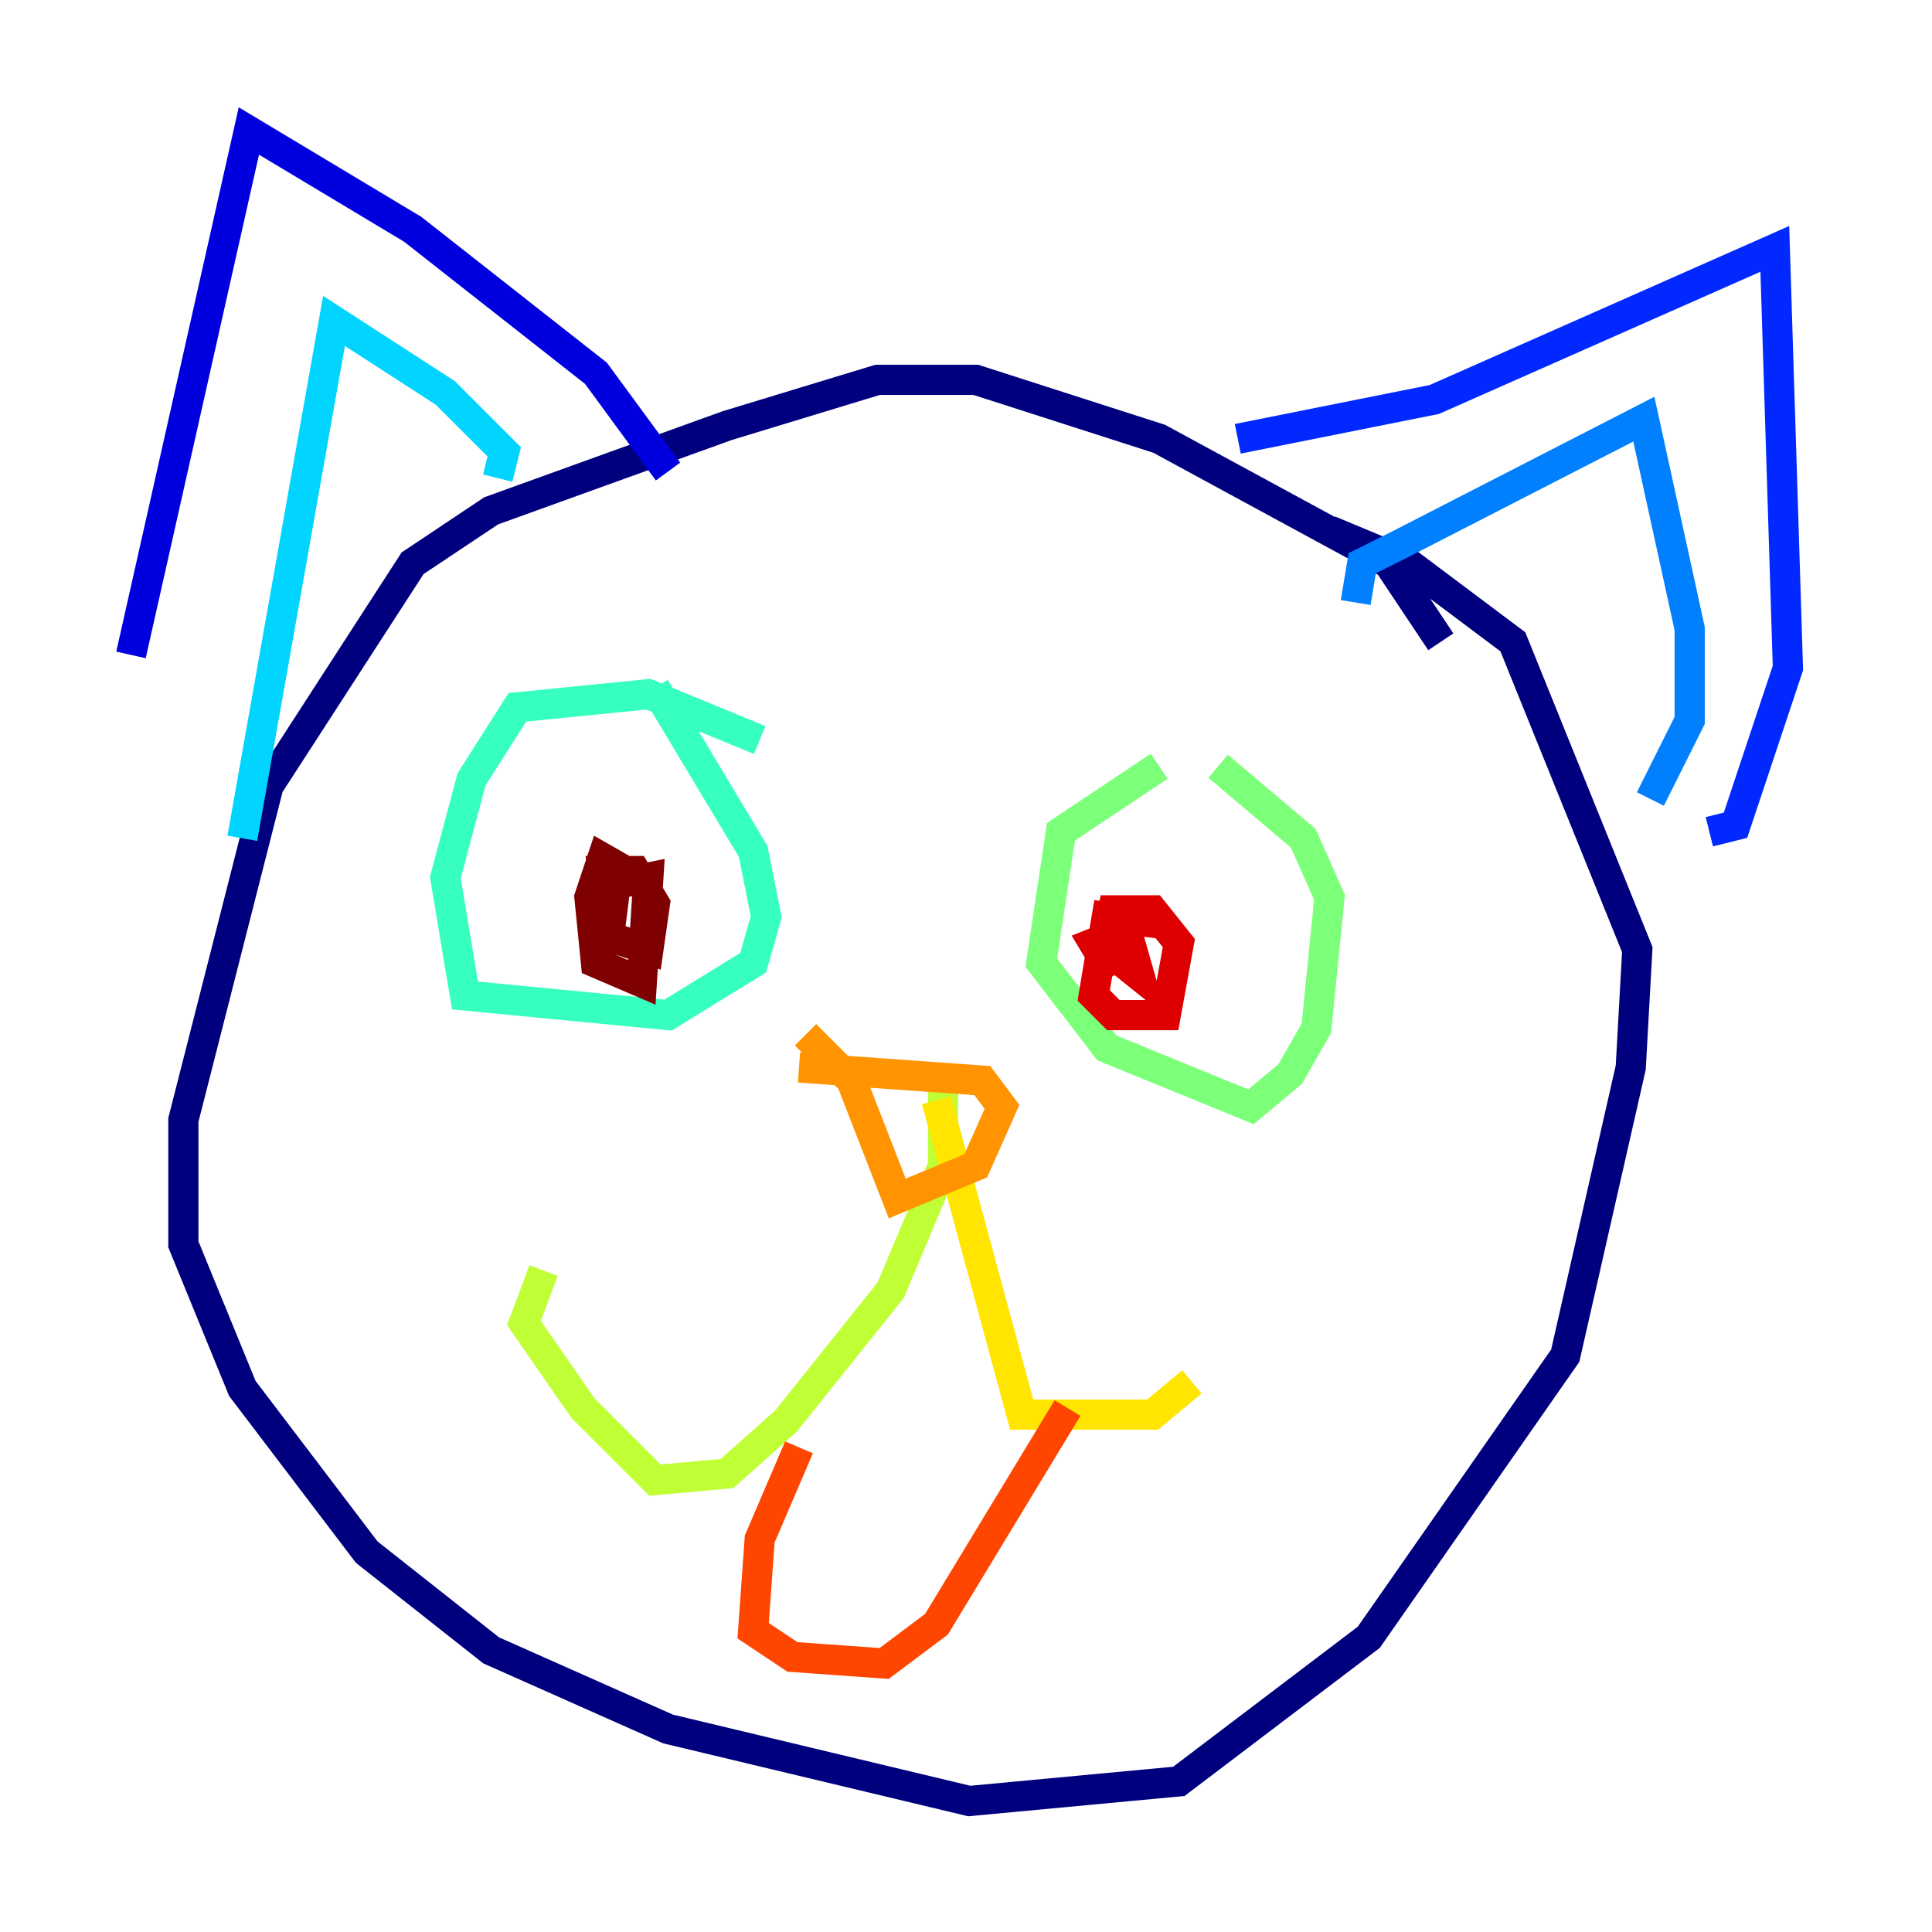<?xml version="1.0" encoding="utf-8" ?>
<svg baseProfile="tiny" height="128" version="1.2" viewBox="0,0,128,128" width="128" xmlns="http://www.w3.org/2000/svg" xmlns:ev="http://www.w3.org/2001/xml-events" xmlns:xlink="http://www.w3.org/1999/xlink"><defs /><polyline fill="none" points="95.458,42.522 91.986,37.315 76.8,29.071 64.651,25.166 58.142,25.166 48.163,28.203 32.542,33.844 27.336,37.315 17.79,52.068 12.149,74.197 12.149,82.441 16.054,91.986 24.298,102.834 32.542,109.342 44.258,114.549 64.217,119.322 78.102,118.02 90.685,108.475 103.702,89.817 108.041,70.725 108.475,62.915 100.231,42.522 93.288,37.315 88.081,35.146" stroke="#00007f" stroke-width="2" /><polyline fill="none" points="44.258,31.241 39.485,24.732 27.336,15.186 16.488,8.678 8.678,43.39" stroke="#0000de" stroke-width="2" /><polyline fill="none" points="82.007,29.071 95.024,26.468 117.586,16.488 118.454,44.258 114.983,54.671 113.248,55.105" stroke="#0028ff" stroke-width="2" /><polyline fill="none" points="89.817,39.919 90.251,37.315 92.854,36.014 108.909,27.77 111.946,41.654 111.946,47.729 109.342,52.936" stroke="#0080ff" stroke-width="2" /><polyline fill="none" points="32.976,31.675 33.41,29.939 29.505,26.034 22.129,21.261 16.054,55.539" stroke="#00d4ff" stroke-width="2" /><polyline fill="none" points="50.332,49.031 42.956,45.993 34.278,46.861 31.241,51.634 29.505,58.142 30.807,65.953 44.258,67.254 49.898,63.783 50.766,60.746 49.898,56.407 43.39,45.559" stroke="#36ffc0" stroke-width="2" /><polyline fill="none" points="76.8,50.766 70.291,55.105 68.99,63.783 73.329,69.424 82.875,73.329 85.478,71.159 87.214,68.122 88.081,59.444 86.346,55.539 80.705,50.766" stroke="#7cff79" stroke-width="2" /><polyline fill="none" points="62.481,71.593 62.481,77.234 59.01,85.478 52.068,94.156 48.163,97.627 43.39,98.061 38.617,93.288 34.712,87.647 36.014,84.176" stroke="#c0ff36" stroke-width="2" /><polyline fill="none" points="62.047,72.895 67.688,93.722 76.366,93.722 78.969,91.552" stroke="#ffe500" stroke-width="2" /><polyline fill="none" points="52.936,70.725 65.085,71.593 66.386,73.329 64.651,77.234 59.444,79.403 56.407,71.593 53.37,68.556" stroke="#ff9400" stroke-width="2" /><polyline fill="none" points="52.936,95.891 50.332,101.966 49.898,108.041 52.502,109.776 58.576,110.21 62.047,107.607 70.725,93.288" stroke="#ff4600" stroke-width="2" /><polyline fill="none" points="76.8,61.18 73.329,60.746 72.461,65.953 73.763,67.254 77.234,67.254 78.102,62.481 76.366,60.312 73.763,60.312 73.329,62.915 75.498,64.651 74.63,61.614 72.461,62.481 73.763,64.651" stroke="#de0000" stroke-width="2" /><polyline fill="none" points="42.956,58.576 39.919,56.841 39.051,59.444 39.485,63.783 42.522,65.085 42.956,58.142 40.786,58.576 40.352,62.047 42.956,62.915 43.39,59.878 42.088,57.709 39.919,57.709 40.352,61.614" stroke="#7f0000" stroke-width="2" /></svg>